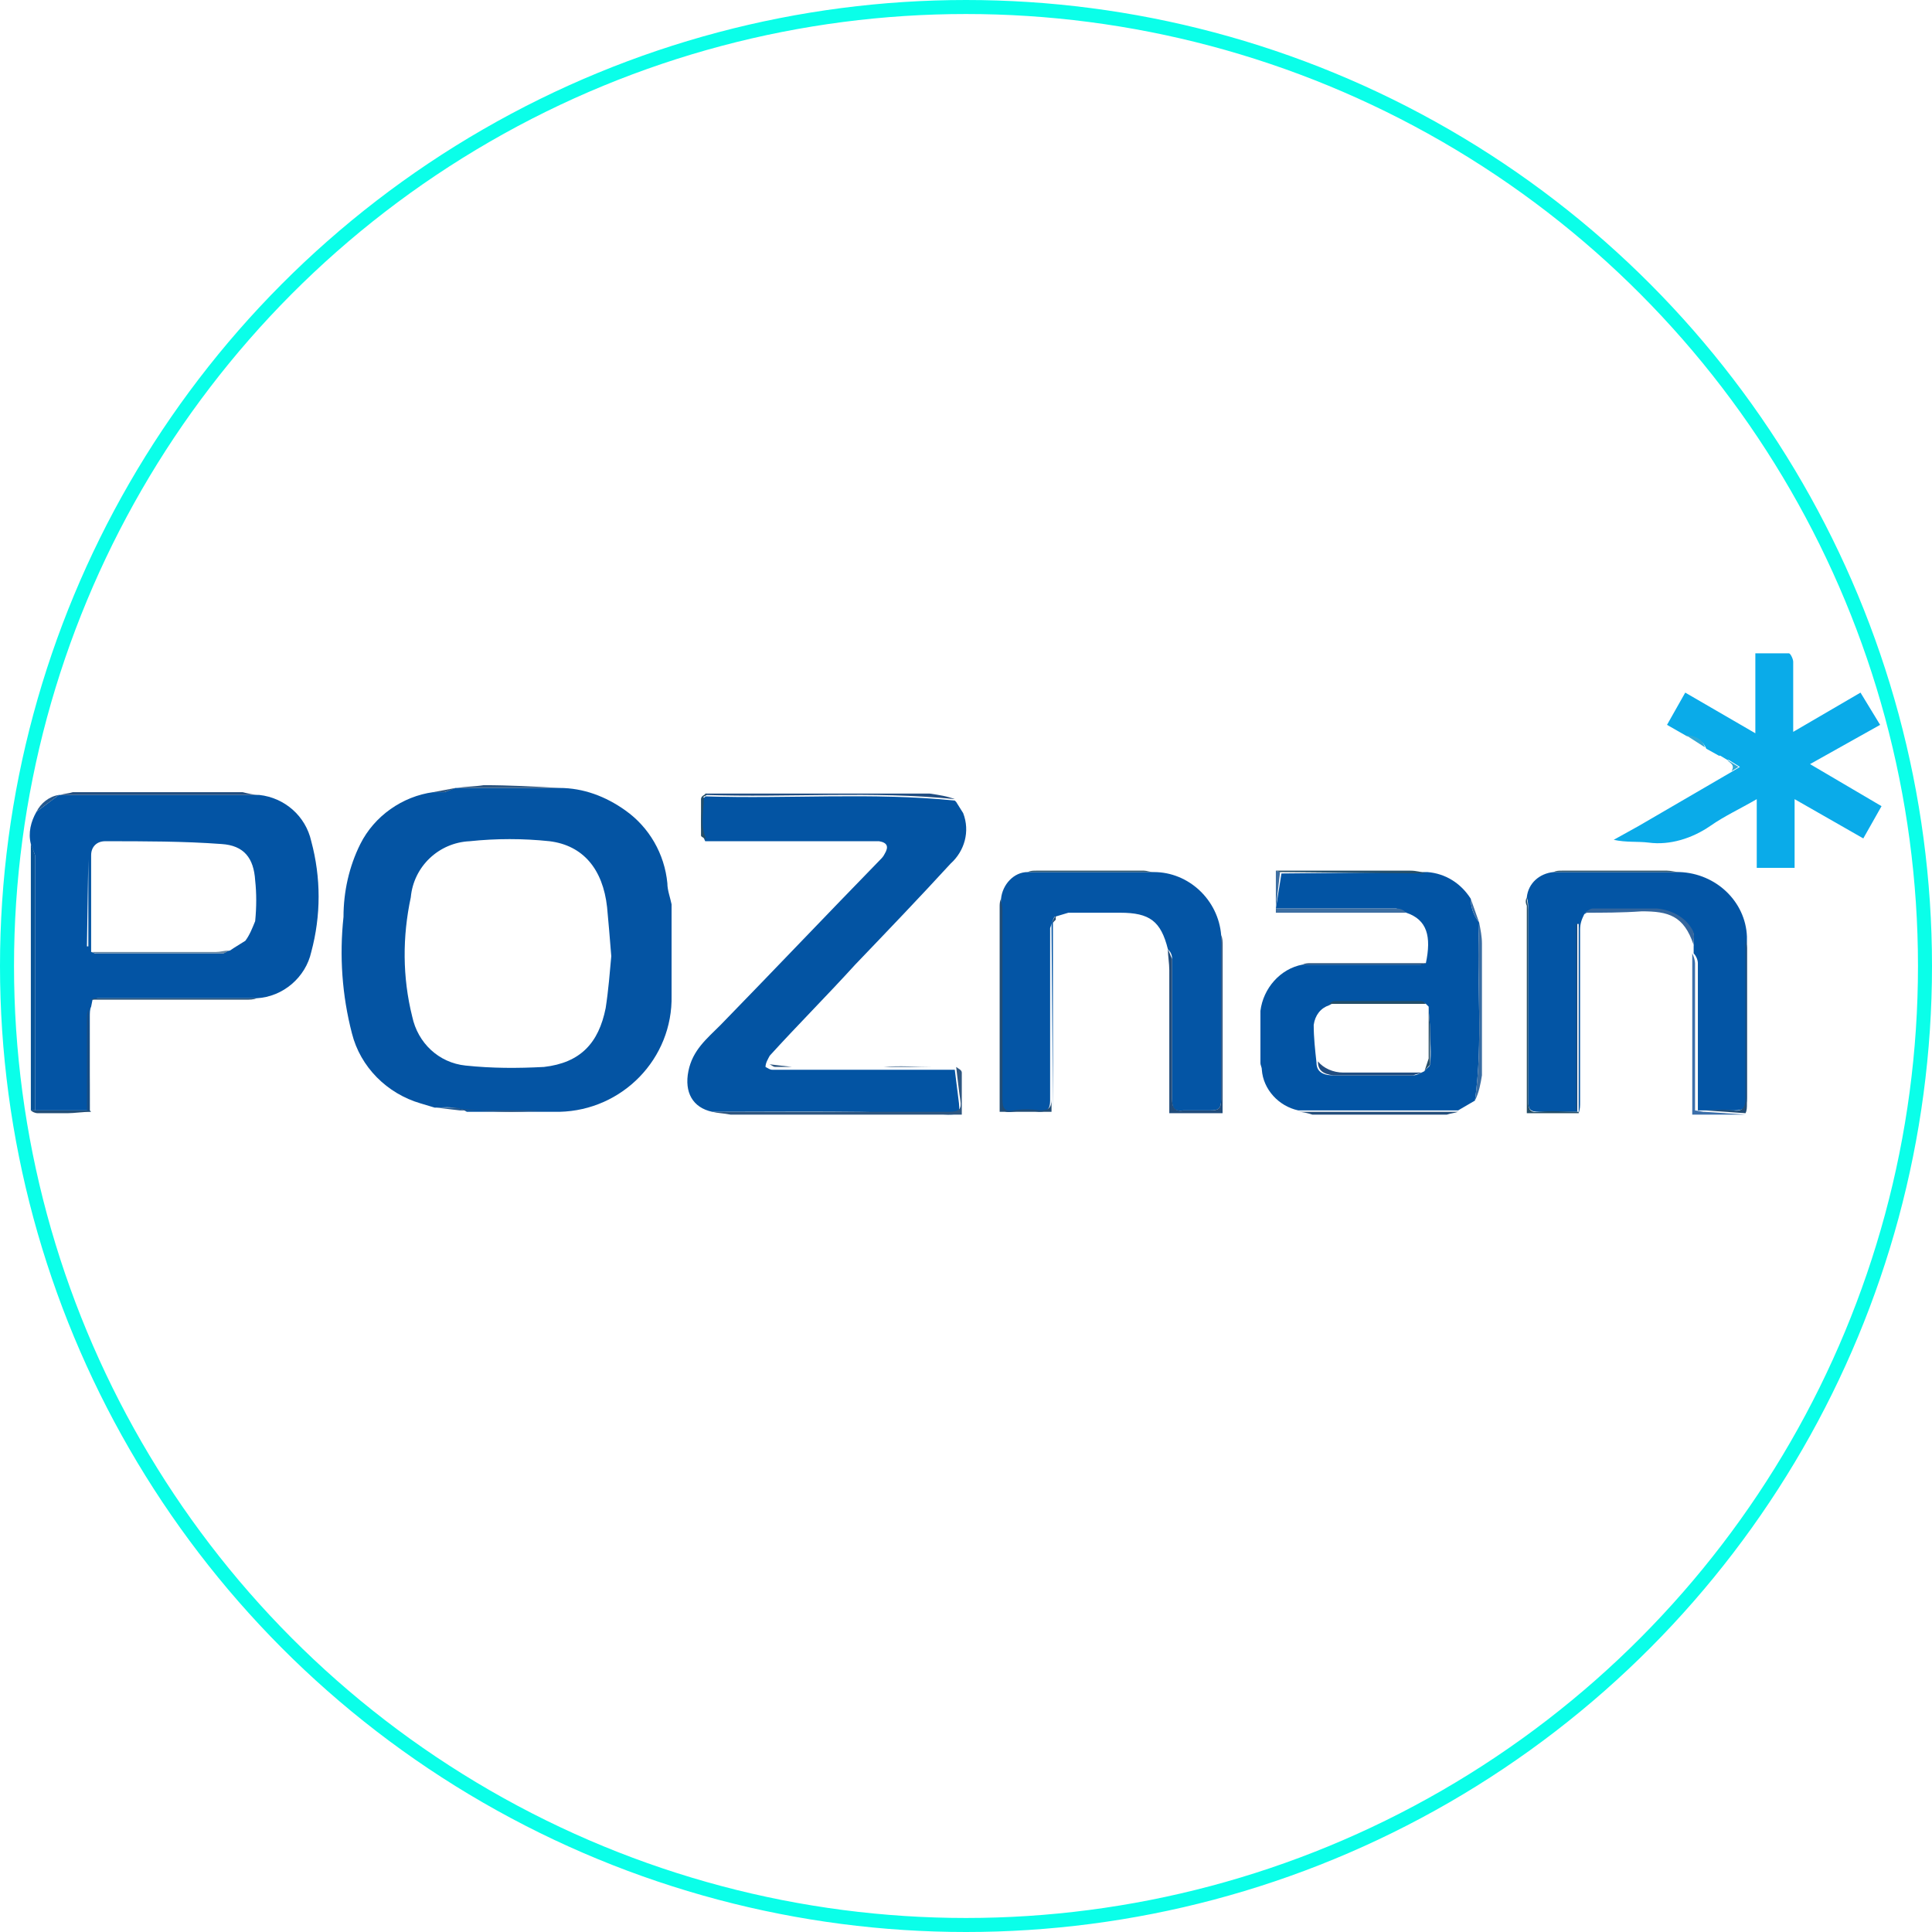 <?xml version="1.0" encoding="utf-8"?>
<!-- Generator: Adobe Illustrator 25.0.1, SVG Export Plug-In . SVG Version: 6.00 Build 0)  -->
<svg version="1.1" id="Layer_1" xmlns="http://www.w3.org/2000/svg" xmlns:xlink="http://www.w3.org/1999/xlink" x="0px" y="0px"
	 viewBox="0 0 137.8 137.8" style="enable-background:new 0 0 137.8 137.8;" xml:space="preserve">
<style type="text/css">
	.st0{fill:#0454A3;}
	.st1{fill:#0354A4;}
	.st2{fill:#0354A3;}
	.st3{fill:#0254A4;}
	.st4{fill:#0455A5;}
	.st5{fill:#0355A5;}
	.st6{fill:#0AABE9;}
	.st7{fill:#2E5680;}
	.st8{fill:#085296;}
	.st9{fill:#214C75;}
	.st10{fill:#214C7B;}
	.st11{fill:#3C6FAA;}
	.st12{fill:#396DA3;}
	.st13{fill:#3E6FA2;}
	.st14{fill:#234E68;}
	.st15{fill:#214D81;}
	.st16{fill:#34669D;}
	.st17{fill:#234D7E;}
	.st18{fill:#224E77;}
	.st19{fill:#234E7B;}
	.st20{fill:#27506A;}
	.st21{fill:#2D566F;}
	.st22{fill:#24588E;}
	.st23{fill:#2FA9D5;}
	.st24{fill:#6586A2;}
	.st25{fill:#184D84;}
	.st26{fill:none;stroke:#0AFFE9;stroke-miterlimit:10;}
</style>
<g id="Layer_2_1_">
	<g id="Layer_1-2">
		<path class="st0" d="M31.1,79L31.1,79H31l-1-0.3c-2.4-0.7-4.3-2.6-4.9-5c-0.7-2.7-0.9-5.5-0.6-8.3c0-1.8,0.4-3.6,1.2-5.2
			c1-2,3-3.4,5.2-3.7c0.3,0,0.6,0,0.8,0c0.3-0.1,0.5-0.2,0.8-0.3c0,0,0.1,0,0.1,0c0,0,0,0,0,0h7.3c1.7,0,3.3,0.6,4.7,1.6
			c1.7,1.2,2.8,3.1,3,5.2c0,0.5,0.2,1,0.3,1.5V71c0.1,4.5-3.5,8.2-8,8.3c-0.1,0-0.3,0-0.4,0h-6.2c-0.2-0.1-0.3-0.2-0.5-0.2
			C32.1,78.9,31.6,79,31.1,79z M43.6,68.2c-0.1-1.3-0.2-2.4-0.3-3.5c-0.3-2.7-1.7-4.4-4.1-4.7c-1.9-0.2-3.8-0.2-5.7,0
			c-2.2,0.1-4,1.8-4.2,4c-0.6,2.8-0.6,5.7,0.1,8.5c0.4,1.9,1.9,3.3,3.8,3.5c1.9,0.2,3.7,0.2,5.6,0.1c2.6-0.3,3.9-1.7,4.4-4.2
			C43.4,70.6,43.5,69.3,43.6,68.2L43.6,68.2z"/>
		<path class="st1" d="M2.2,60.2c-0.2-0.8,0-1.6,0.4-2.3l1.6-1.2c0,0,0.1,0,0.1,0c0,0,0,0,0,0h14.2c1.8,0.2,3.3,1.5,3.7,3.3
			c0.7,2.6,0.7,5.3,0,7.9c-0.4,1.8-2,3.2-3.9,3.3c-3.8,0-7.5,0-11.3,0c-0.2,0-0.3,0.1-0.4,0.1l-0.1,0.5l0,0
			c-0.1,0.2-0.1,0.5-0.1,0.7c0,2.2,0,4.5,0,6.7H2.5c0-6.1,0-12.2,0-18.2C2.4,60.7,2.3,60.5,2.2,60.2z M16.7,67.6l0.8-0.5
			c0.3-0.4,0.5-0.9,0.7-1.4c0.1-1,0.1-2,0-2.9c-0.1-1.6-0.8-2.5-2.4-2.6C13.1,60,10.3,60,7.5,60c-0.6,0-1,0.4-1,1c0,0,0,0,0,0.1
			c0,2.3,0,4.6,0,6.8c0.1,0,0.2,0.1,0.3,0.1h9.1c0.1,0,0.3-0.2,0.5-0.2L16.7,67.6z M6.3,61.3L6.3,61.3l-0.1,6.2h0.1V61.3z"/>
		<path class="st2" d="M50.8,79.3c-1.4-0.3-2-1.4-1.7-2.9s1.3-2.3,2.3-3.3c3.8-3.9,7.6-7.9,11.4-11.8c0.1-0.1,0.2-0.2,0.3-0.4
			c0.3-0.5,0.2-0.8-0.4-0.9c-0.2,0-0.4,0-0.7,0h-11c-0.2,0-0.5,0-0.7,0c-0.5-1-0.2-2-0.2-3c0-0.1,0.2-0.1,0.2-0.2
			c5.9,0.2,11.9-0.3,17.8,0.3l0.1,0.1l0.5,0.8c0.5,1.3,0.1,2.7-0.9,3.6c-2.2,2.4-4.5,4.8-6.8,7.2c-2,2.2-4.1,4.3-6.1,6.5
			c-0.1,0.2-0.3,0.5-0.3,0.8c0.2,0.1,0.3,0.2,0.5,0.2c0.4,0,0.8,0,1.2,0h11.8c0.1,0.8,0.2,1.6,0.3,2.4s-0.2,0.8-0.8,0.8
			C62.1,79.2,56.4,79.3,50.8,79.3z"/>
		<path class="st3" d="M101.8,62.2c1.3,0.1,2.4,0.8,3.1,1.9c0,0.6,0.2,1.2,0.6,1.7l0,0c-0.2,4.2,0.3,8.5-0.3,12.7l-1.2,0.7H92.6
			c-1.4-0.3-2.5-1.5-2.6-2.9c0-0.2-0.1-0.3-0.1-0.5c0-1.2,0-2.5,0-3.7c0.2-1.6,1.4-3,3-3.3c2.8,0,5.6,0,8.4,0c0.2,0,0.3-0.1,0.4-0.1
			c0.4-1.9,0.1-3.1-1.4-3.6c-0.2-0.1-0.5-0.2-0.7-0.3c-2.6,0-5.1,0-7.6,0c-0.3,0-0.6,0-1,0l0.4-2.5L101.8,62.2z M94.8,71.7
			c-0.6,0.2-1,0.7-1.1,1.4c0,0.9,0.1,1.8,0.2,2.7c0,0.6,0.4,0.9,1.2,0.9c1.9,0,3.8,0,5.7,0c0.2,0,0.4-0.1,0.6-0.2l0.2-0.1
			c0.1-0.2,0.4-0.3,0.4-0.5c0.1-0.8,0-1.6,0-2.4c0-0.6-0.1-1.1-0.1-1.7l-0.2-0.2c-0.1-0.1-0.2-0.1-0.3-0.1h-6.1
			C95.1,71.5,95,71.6,94.8,71.7z"/>
		<path class="st4" d="M71.4,64.1c0.1-1,0.9-1.9,1.9-1.9h9c2.5,0,4.6,2,4.8,4.5c0,0.2,0,0.5,0,0.7c0,3.7,0,7.4,0,11
			c0,0.7-0.2,0.8-0.8,0.8c-0.6,0-1.2,0-1.9,0c-0.7,0.1-0.8-0.2-0.8-0.8c0-3.3,0-6.7,0-10c0-0.3-0.1-0.5-0.3-0.7
			c-0.5-2-1.3-2.6-3.4-2.6c-1.2,0-2.5,0-3.7,0c-0.3,0.1-0.7,0.2-1,0.3c-0.1,0.2-0.2,0.5-0.3,0.8c0,4.1,0,8.2,0,12.3
			c0,0.6-0.2,0.8-0.8,0.8c-0.6-0.1-1.2-0.1-1.9,0c-0.7,0.1-0.8-0.2-0.8-0.8c0-4.5,0-9,0-13.5C71.4,64.6,71.4,64.4,71.4,64.1z"/>
		<path class="st5" d="M120.8,68v-0.5c0-0.4,0.1-0.8-0.1-1.1c-0.5-0.9-1.5-1.5-2.5-1.5c-1.5,0-3.1,0-4.6,0c-0.2,0-0.4,0.2-0.6,0.3
			c-0.2,0.4-0.3,0.7-0.3,1.1c0,4.1,0,8.2,0,12.3c0,0.3,0,0.5-0.1,0.8c0,0,0-0.1,0-0.1V65.9h-0.1v13.4c-0.9,0-1.8,0-2.7,0
			c-0.7,0-0.8-0.2-0.8-0.8c0-4.5,0-9.1,0-13.6c0-0.3,0-0.6-0.1-0.9c0.1-1,0.9-1.7,1.9-1.8h9c2.6,0.1,4.7,2.1,4.8,4.6
			c0,0.2,0,0.5,0,0.7c0,3.6,0,7.2,0,10.8c0,0.7-0.2,0.9-0.9,0.9s-1.3,0-2,0h-0.1h-0.5c0-3.5,0-7,0-10.5
			C121.1,68.5,121,68.2,120.8,68z"/>
		<path class="st6" d="M119.6,52.1l-0.7-0.4l1.3-2.3l5,2.9v-5.7c0.8,0,1.6,0,2.4,0c0.1,0,0.3,0.4,0.3,0.6c0,1.4,0,2.8,0,4.2v0.8
			l4.8-2.8l1.4,2.3l-5,2.8l5.1,3l-1.3,2.3L128,57v4.9h-2.7V57c-1.2,0.7-2.3,1.2-3.3,1.9c-1.3,0.9-2.9,1.4-4.4,1.2
			c-0.8-0.1-1.6,0-2.5-0.2l1.8-1l6.7-3.9l0.5-0.3l-0.8-0.5c0,0,0,0-0.1,0l-0.5-0.3c0,0-0.1,0-0.1,0l-0.9-0.5l0,0
			c-0.3-0.7-0.8-0.8-1.4-0.9l0,0L119.6,52.1z"/>
		<path class="st7" d="M50.8,79.3c5.6,0,11.3,0,16.9,0c0.7,0,0.9-0.2,0.8-0.8s-0.2-1.6-0.3-2.4c0.1,0.1,0.4,0.2,0.4,0.4c0,1,0,2,0,3
			H68c-5.3,0-10.6,0-15.9,0C51.6,79.4,51.2,79.4,50.8,79.3z"/>
		<path class="st8" d="M2.2,60.2c0.1,0.2,0.2,0.5,0.3,0.8c0,6.1,0,12.2,0,18.2H2.2c0-2.3,0-4.5,0-6.8C2.2,68.4,2.2,64.3,2.2,60.2z"
			/>
		<path class="st9" d="M71.4,64.1c0,0.2,0.1,0.5,0.1,0.8c0,4.5,0,9,0,13.5c0,0.7,0.2,0.9,0.8,0.8c0.6-0.1,1.2-0.1,1.9,0
			c0.6,0,0.8-0.2,0.8-0.8c0-4.1,0-8.2,0-12.3c0-0.3,0.1-0.5,0.3-0.8v0.3C75.1,65.8,75,65.9,75,66v13.3h-3.7c0-0.1,0-0.3,0-0.6v-14
			C71.3,64.5,71.3,64.3,71.4,64.1z"/>
		<path class="st10" d="M83.3,67.7c0.1,0.2,0.2,0.5,0.3,0.7c0,3.3,0,6.7,0,10c0,0.6,0.2,0.9,0.8,0.8c0.6,0,1.2,0,1.9,0
			c0.6,0,0.8-0.1,0.8-0.8c0-3.7,0-7.3,0-11c0-0.2,0-0.5,0-0.7c0.1,0.2,0.1,0.5,0.1,0.7c0,3.9,0,7.7,0,11.6c0,0.1,0,0.2,0,0.4h-3.8
			v-0.8c0-3.1,0-6.3,0-9.4C83.4,68.7,83.3,68.2,83.3,67.7z"/>
		<path class="st11" d="M121.5,79.3h0.1l2.9,0.2h-3.8V68c0.1,0.2,0.2,0.5,0.2,0.7c0,3.5,0,7,0,10.5L121.5,79.3z"/>
		<path class="st12" d="M105.2,78.5c0.6-4.2,0.1-8.5,0.3-12.7c0.1,0.5,0.2,1,0.2,1.5c0,3.1,0,6.2,0,9.4
			C105.6,77.3,105.5,77.9,105.2,78.5z"/>
		<path class="st13" d="M91.3,62.2L91,64.8c0.4,0,0.7,0,1,0c2.5,0,5.1,0,7.6,0c0.3,0,0.5,0.1,0.7,0.3h-9.3v-3L91.3,62.2z"/>
		<path class="st14" d="M108.9,64c0,0.3,0.1,0.6,0.1,0.9c0,4.5,0,9.1,0,13.6c0,0.6,0.1,0.9,0.8,0.8c0.9-0.1,1.8,0,2.7,0h0.1
			c0,0,0,0.1,0,0.1h-3.7c0-0.1,0-0.3,0-0.4V64.6C108.8,64.4,108.8,64.2,108.9,64z"/>
		<path class="st15" d="M68.1,57c-5.9-0.6-11.8-0.1-17.8-0.3c0,0,0-0.1,0-0.1c1.3,0,2.7,0,4,0c4,0,8,0,12,0
			C67,56.7,67.6,56.8,68.1,57z"/>
		<path class="st16" d="M113,65.1c0.2-0.1,0.4-0.3,0.6-0.3c1.5,0,3.1,0,4.6,0c1,0.1,2,0.6,2.5,1.5c0.2,0.3,0.1,0.7,0.1,1.1
			c-0.7-2.1-1.8-2.4-3.7-2.4C115.7,65.1,114.3,65.1,113,65.1z"/>
		<path class="st9" d="M124.5,79.4l-2.9-0.2c0.7,0,1.3-0.1,2,0s0.9-0.2,0.9-0.9c0-3.6,0-7.2,0-10.8c0-0.2,0-0.5,0-0.7
			c0,0.3,0.1,0.6,0.1,0.8c0,3.7,0,7.4,0,11.1C124.6,79,124.6,79.2,124.5,79.4z"/>
		<path class="st17" d="M18.5,56.7H4.3c0.3-0.1,0.6-0.1,0.9-0.2c4,0,8.1,0,12.1,0C17.7,56.6,18.1,56.7,18.5,56.7z"/>
		<path class="st4" d="M75.1,79.3L75,66c0-0.1,0-0.2,0.1-0.3v13.2C75.1,79,75.1,79.2,75.1,79.3z"/>
		<path class="st18" d="M6.5,71.3c0.1-0.1,0.3-0.1,0.5-0.1c3.8,0,7.5,0,11.3,0c-0.2,0.1-0.5,0.1-0.8,0.1
			C13.9,71.3,10.2,71.3,6.5,71.3z"/>
		<path class="st19" d="M92.6,79.3H104c-0.3,0.1-0.5,0.1-0.8,0.2c-3.2,0-6.4,0-9.6,0C93.3,79.4,92.9,79.3,92.6,79.3z"/>
		<path class="st20" d="M91.3,62.2l-0.3-0.1l5.3,0c1.4,0,2.9,0,4.3,0c0.4,0,0.8,0.1,1.1,0.2L91.3,62.2z"/>
		<path class="st7" d="M39.9,56.2h-7.3c0.6-0.1,1.3-0.1,1.9-0.2C36.3,56,38.1,56.1,39.9,56.2z"/>
		<path class="st7" d="M66.6,76.1h-9.7c2,0,4.1,0,6.1,0C64.2,76,65.3,76.1,66.6,76.1z"/>
		<path class="st19" d="M101.7,68.7c-0.1,0.1-0.3,0.1-0.4,0.1c-2.8,0-5.6,0-8.4,0c0.2-0.1,0.4-0.1,0.6-0.1
			C96.2,68.7,99,68.7,101.7,68.7z"/>
		<path class="st21" d="M119.8,62.2h-9c0.2-0.1,0.4-0.1,0.6-0.1c2.5,0,5,0,7.5,0C119.2,62.1,119.5,62.2,119.8,62.2z"/>
		<path class="st21" d="M82.3,62.2h-9c0.2-0.1,0.4-0.1,0.6-0.1h7.7C81.8,62.1,82,62.2,82.3,62.2z"/>
		<path class="st18" d="M6.4,71.8L6.4,71.8v7.5l-0.1-0.1L6.4,71.8z"/>
		<path class="st7" d="M33.1,79.2h6.2c-0.9,0-1.8,0.1-2.8,0.1c-1.2,0-2.5-0.1-3.8-0.2L33.1,79.2z"/>
		<path class="st7" d="M89.9,72.1c0,1.2,0,2.5,0,3.7C89.9,74.6,89.9,73.4,89.9,72.1z"/>
		<path class="st18" d="M2.2,79.2h4.2l0.1,0.1c-0.6,0-1.2,0.1-1.7,0.1s-1.4,0-2.1,0C2.5,79.4,2.3,79.3,2.2,79.2z"/>
		<path class="st14" d="M50.4,56.6c0,0,0,0.1,0,0.1c-0.1,0.1-0.3,0.1-0.2,0.2c0,1-0.3,2,0.2,3c-0.1-0.1-0.4-0.2-0.4-0.3
			c0-0.9,0-1.8,0-2.6C50,56.8,50.2,56.7,50.4,56.6z"/>
		<path class="st22" d="M4.2,56.7l-1.6,1.2C2.9,57.3,3.5,56.8,4.2,56.7z"/>
		<path class="st22" d="M33.1,79.2h-0.3L31.1,79c0.5,0,0.9,0,1.4,0C32.7,79,32.9,79.1,33.1,79.2z"/>
		<path class="st23" d="M120.2,52.4c0.6,0.1,1.2,0.2,1.4,0.9L120.2,52.4z"/>
		<path class="st12" d="M105.5,65.8c-0.4-0.5-0.6-1.1-0.6-1.7L105.5,65.8z"/>
		<path class="st23" d="M123.2,54.2l0.8,0.5l-0.5,0.3C123.8,54.5,123.3,54.4,123.2,54.2z"/>
		<path class="st7" d="M32.5,56.2c-0.2,0.1-0.5,0.2-0.8,0.3c-0.3,0-0.6,0-0.8,0L32.5,56.2z"/>
		<path class="st7" d="M56.5,76.1c-0.4,0-0.8,0-1.2,0c-0.2,0-0.3-0.2-0.5-0.2L56.5,76.1z"/>
		<path class="st23" d="M121.6,53.3l0.9,0.5L121.6,53.3z"/>
		<path class="st22" d="M30,78.7l1,0.3L30,78.7z"/>
		<path class="st15" d="M68.8,57.9l-0.5-0.8L68.8,57.9z"/>
		<path class="st23" d="M119.6,52.1l0.6,0.3L119.6,52.1z"/>
		<path class="st23" d="M122.6,53.9l0.5,0.3L122.6,53.9z"/>
		<path class="st24" d="M6.5,67.9h8.9c0.3,0,0.6-0.1,0.9-0.1C16.2,67.9,16,68,15.9,68h-9C6.7,68,6.6,67.9,6.5,67.9z"/>
		<path class="st25" d="M6.4,79.2H6.2c0-2.2,0-4.5,0-6.7c0-0.2,0.1-0.5,0.1-0.7C6.4,74.3,6.4,76.8,6.4,79.2z"/>
		<path class="st25" d="M6.3,61.3v6.2H6.3L6.3,61.3L6.3,61.3z"/>
		<path class="st24" d="M16.7,67.6l0.8-0.5L16.7,67.6z"/>
		<path class="st15" d="M94,75.7c0.4,0.5,1.1,0.8,1.8,0.8c1.9,0,3.7,0,5.6,0c-0.2,0.1-0.4,0.1-0.6,0.2c-1.9,0-3.8,0-5.7,0
			C94.3,76.6,94,76.3,94,75.7z"/>
		<path class="st14" d="M101.7,71.6h-6c-0.3,0-0.6,0-0.9,0c0.1-0.1,0.3-0.2,0.4-0.2h6.1C101.5,71.4,101.6,71.5,101.7,71.6z"/>
		<path class="st20" d="M101.6,76.4c0.1-0.3,0.2-0.6,0.3-0.9c0-1.2,0-2.5,0-3.7c0,0.6,0.1,1.1,0.1,1.7c0,0.8,0,1.6,0,2.4
			C102,76,101.7,76.2,101.6,76.4z"/>
		<path class="st25" d="M112.5,79.2h-0.1V65.9h0.1V79.2z"/>
		<circle class="st26" cx="68.9" cy="68.9" r="68.4"/>
	</g>
</g>
</svg>
